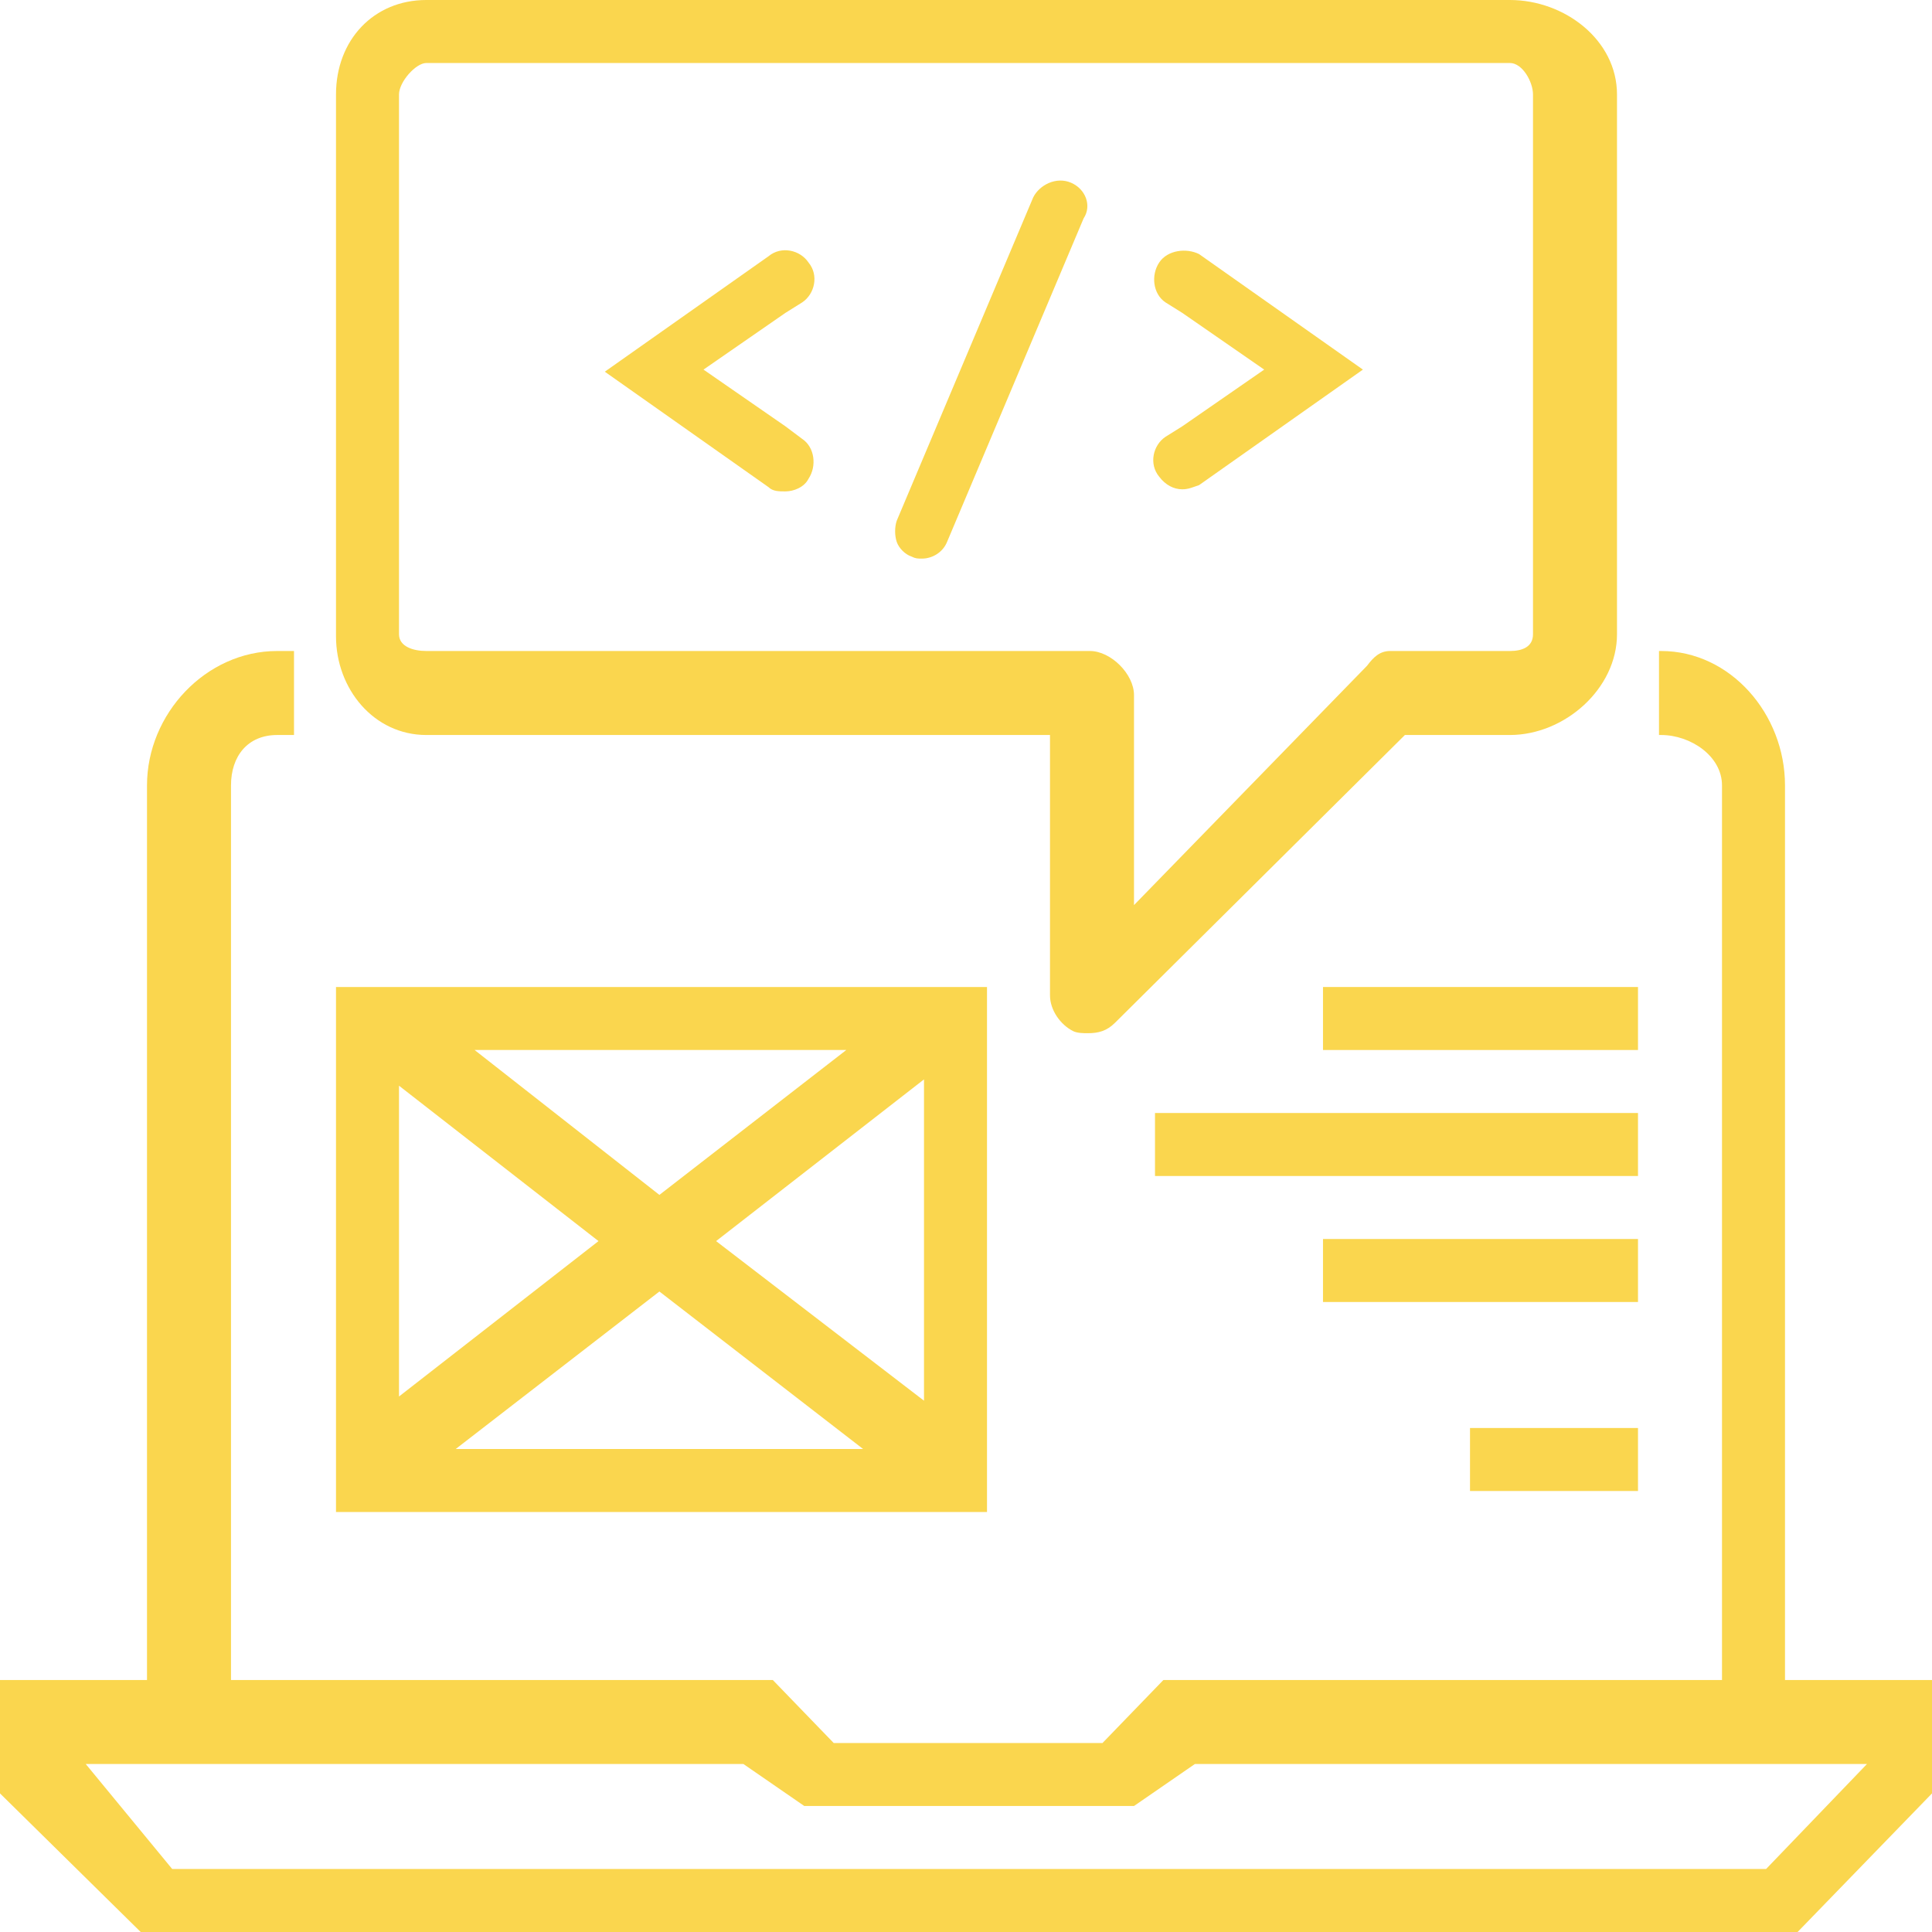 <?xml version="1.0" encoding="utf-8"?>
<!-- Generator: Adobe Illustrator 19.1.0, SVG Export Plug-In . SVG Version: 6.00 Build 0)  -->
<svg version="1.1" id="Layer_1" xmlns="http://www.w3.org/2000/svg" xmlns:xlink="http://www.w3.org/1999/xlink" x="0px" y="0px"
	 viewBox="0 0 92 92" style="enable-background:new 0 0 92 92;" xml:space="preserve">
<style type="text/css">
	.st0{fill:none;}
	.st1{fill:#FAD64E;}
</style>
<g>
	<path class="st0" d="M71.9,3H20.3C19.8,3,19,3.9,19,4.5v25.8c0,0.6,0.8,0.8,1.3,0.8h31.5c1,0,2.1,1.1,2.1,2.1v10l11.1-11.4
		c0.3-0.3,0.6-0.7,1.1-0.7h5.7c0.6,0,1.1-0.2,1.1-0.8V4.5C73,3.9,72.5,3,71.9,3z M38.5,22.7c-0.3,0.4-0.7,0.6-1.1,0.6
		c-0.3,0-0.5-0.1-0.8-0.2l-7.8-5.5l7.8-5.5c0.6-0.4,1.5-0.3,1.9,0.3c0.4,0.6,0.1,1.5-0.6,1.9l-1,0.5v5.4l1,0.5
		C38.6,21.3,39,22.1,38.5,22.7z M51.7,10.5l-6.5,15.4c-0.2,0.5-0.7,0.8-1.2,0.8c-0.2,0-0.4,0-0.5-0.1c-0.3-0.1-0.6-0.4-0.7-0.7
		c-0.1-0.3-0.1-0.7,0-1l6.5-15.4c0.3-0.7,1.1-1,1.8-0.7C51.7,9,52,9.8,51.7,10.5z M57.1,23.1c-0.2,0.2-0.5,0.2-0.8,0.2
		c-0.4,0-0.9-0.2-1.1-0.6c-0.4-0.6-0.4-1.5,0.2-1.9l0.6-0.5v-5.4l-0.6-0.5c-0.6-0.4-0.7-1.3-0.3-1.9c0.4-0.6,1.3-0.8,1.9-0.3
		l7.9,5.5L57.1,23.1z"/>
	<polygon class="st0" points="89,84 56.9,84 54,86 38.2,86 35.4,84 4,84 4,83.9 8.2,89 84.1,89 89,83.9 	"/>
	<path class="st1" d="M85.6,92l6.4-6.6V80h-7V37.4c0-3.4-2.6-6.4-5.9-6.4H79v4h0.1c1.4,0,2.9,1,2.9,2.4V80H55.4l-2.9,3H39.7l-2.9-3
		H11V37.4c0-1.4,0.8-2.4,2.2-2.4H14v-4h-0.8C9.8,31,7,34,7,37.4V80H0v5.4L6.7,92H85.6z M8.2,89L4,83.9V84h31.4l2.9,2H54l2.9-2H89
		v-0.1L84.1,89H8.2z"/>
	<path class="st1" d="M20.3,35H50v12.4c0,0.7,0.5,1.4,1.1,1.7c0.2,0.1,0.5,0.1,0.7,0.1c0.5,0,0.9-0.1,1.3-0.5L66.9,35h5
		c2.6,0,5.1-2.2,5.1-4.8V4.5C77,1.9,74.5,0,71.9,0H20.3C17.8,0,16,1.9,16,4.5v25.8C16,32.8,17.8,35,20.3,35z M73,30.2
		c0,0.6-0.5,0.8-1.1,0.8h-5.7c-0.5,0-0.8,0.3-1.1,0.7L54,43.1v-10c0-1-1.1-2.1-2.1-2.1H20.3c-0.6,0-1.3-0.2-1.3-0.8V4.5
		C19,3.9,19.8,3,20.3,3h51.6C72.5,3,73,3.9,73,4.5V30.2z"/>
	<path class="st1" d="M44.1,47H18.7l0,0l0,0H16v25h31V47H44.1L44.1,47L44.1,47z M31.4,61.5l9.7,7.5H21.7L31.4,61.5z M19,66.5V51.7
		l9.5,7.4L19,66.5z M34.1,59.1l9.9-7.7v15.3L34.1,59.1z M31.4,56.9L22.6,50h17.7L31.4,56.9z"/>
	<rect x="63" y="47" class="st1" width="15" height="3"/>
	<rect x="55" y="53" class="st1" width="23" height="3"/>
	<rect x="63" y="59" class="st1" width="15" height="3"/>
	<rect x="70" y="68" class="st1" width="8" height="3"/>
	<path class="st1" d="M37.4,20.3l-3.9-2.7l3.9-2.7l0.8-0.5c0.6-0.4,0.8-1.3,0.3-1.9c-0.4-0.6-1.3-0.8-1.9-0.3l-7.8,5.5l7.8,5.5
		c0.2,0.2,0.5,0.2,0.8,0.2c0.4,0,0.9-0.2,1.1-0.6c0.4-0.6,0.3-1.5-0.3-1.9L37.4,20.3z"/>
	<path class="st1" d="M55.2,12.5c-0.4,0.6-0.3,1.5,0.3,1.9l0.8,0.5l3.9,2.7l-3.9,2.7l-0.8,0.5c-0.6,0.4-0.8,1.3-0.3,1.9
		c0.3,0.4,0.7,0.6,1.1,0.6c0.3,0,0.5-0.1,0.8-0.2l7.8-5.5l-7.8-5.5C56.5,11.8,55.6,11.9,55.2,12.5z"/>
	<path class="st1" d="M51,8.7c-0.7-0.3-1.5,0.1-1.8,0.7l-6.5,15.4c-0.1,0.3-0.1,0.7,0,1c0.1,0.3,0.4,0.6,0.7,0.7
		c0.2,0.1,0.3,0.1,0.5,0.1c0.5,0,1-0.3,1.2-0.8l6.5-15.4C52,9.8,51.7,9,51,8.7z"/>
</g>
</svg>
